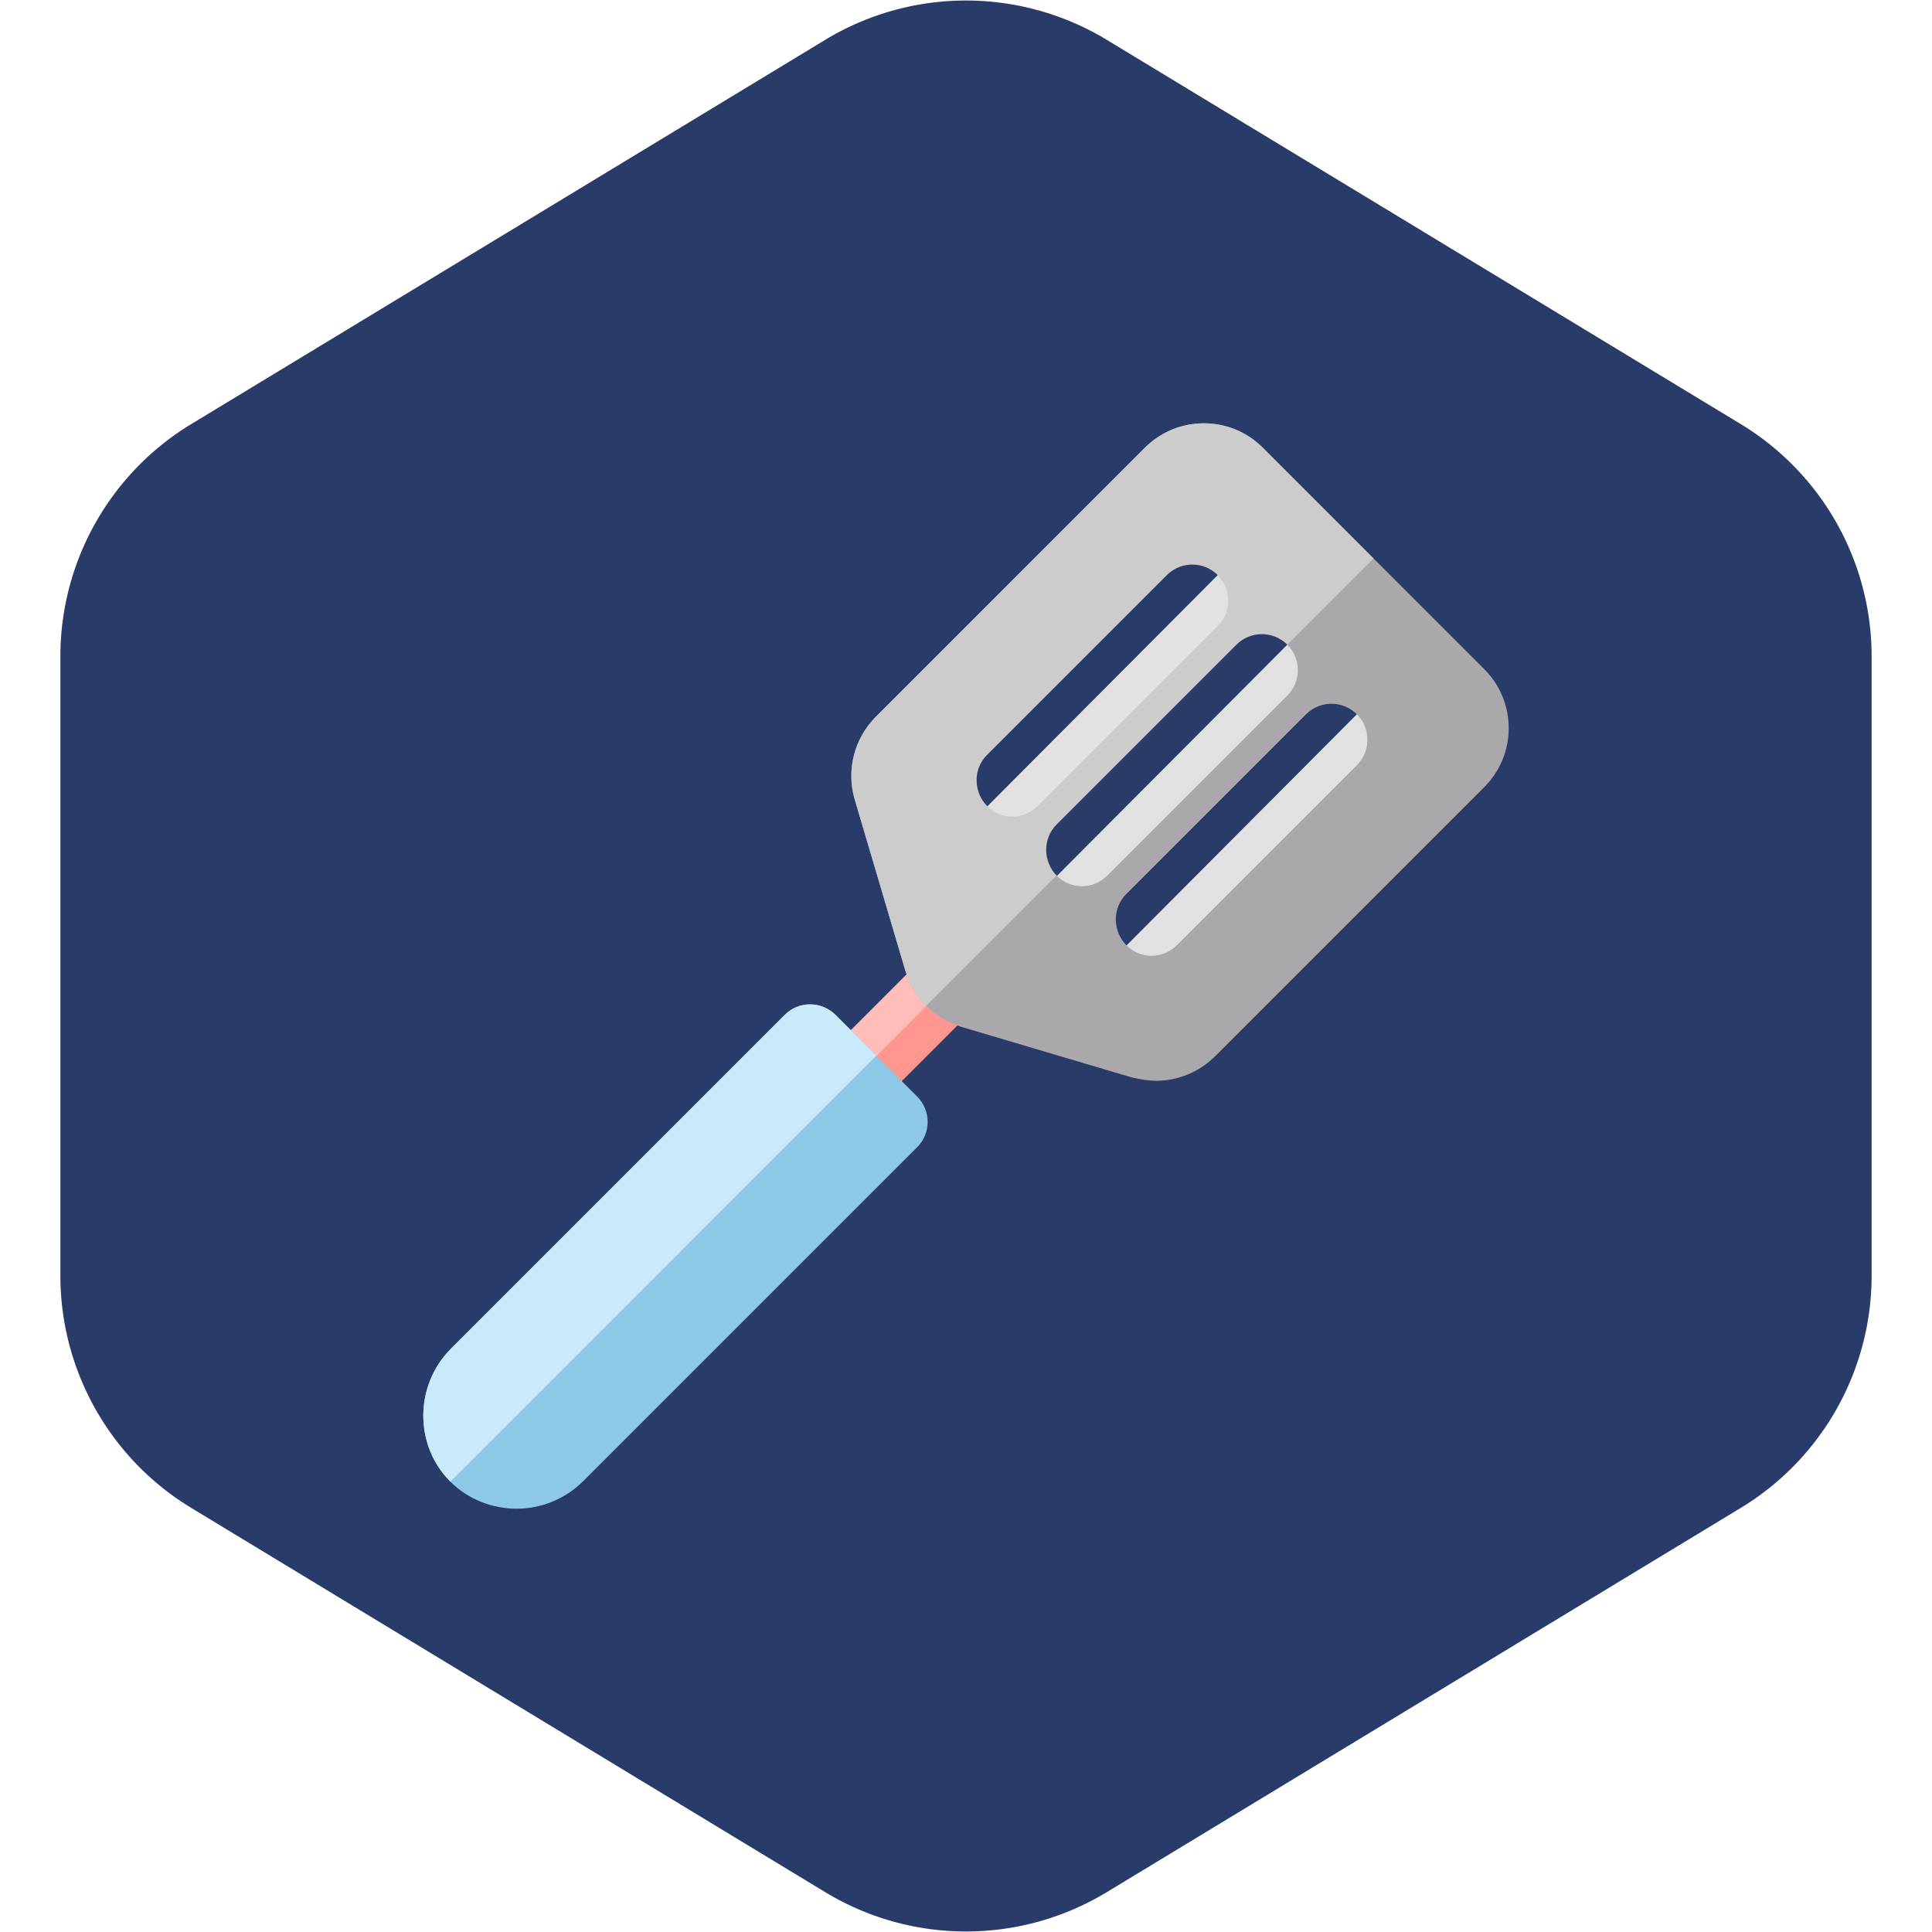 <?xml version="1.0" encoding="utf-8"?>
<svg height="800px" width="800px" version="1.1" id="Layer_1" viewBox="-199.68 -199.68 911.36 911.36" fill="#000000" xmlns="http://www.w3.org/2000/svg" xmlns:xlink="http://www.w3.org/1999/xlink" xmlns:bx="https://boxy-svg.com"><defs><bx:export><bx:file format="svg" xlink:href="#object-0"/><bx:file format="svg" path="cooking.svg"/></bx:export></defs><g id="SVGRepo_bgCarrier" stroke-width="0"><path transform="translate(-199.68, -199.68), scale(56.96)" fill="#283B69" d="M9.166.33a2.25 2.25 0 00-2.332 0l-5.25 3.182A2.25 2.25 0 00.5 5.436v5.128a2.25 2.25 0 001.084 1.924l5.25 3.182a2.25 2.25 0 002.332 0l5.25-3.182a2.25 2.25 0 001.084-1.924V5.436a2.25 2.25 0 00-1.084-1.924L9.166.33z" strokewidth="0"/></g><g id="SVGRepo_tracerCarrier" stroke-linecap="round" stroke-linejoin="round"/><g id="SVGRepo_iconCarrier"><path style="fill:#FF968F;" d="M259.471,252.521c-6.631-6.631-17.385-6.632-24.015,0l-44.829,44.829 c-6.632,6.632-6.441,17.576,0.192,24.208c3.316,3.316,7.566,4.878,11.912,4.878c4.346,0,8.596-1.755,11.912-5.07l44.829-44.829 C266.103,269.904,266.104,259.151,259.471,252.521z"/><path style="fill:#FFBDB9;" d="M259.471,252.521c-6.631-6.631-17.385-6.632-24.015,0l-44.829,44.829 c-6.632,6.632-6.441,17.576,0.192,24.208L259.471,252.521z"/><path style="fill: rgb(141, 200, 231);" d="M232.911,317.521l-38.425-38.425c-6.631-6.631-17.329-6.701-23.96-0.07l-157.47,157.47 c-17.214,17.214-17.504,45.529-0.289,62.744c0,0,0,0,0.001,0.001c8.607,8.607,20.059,12.759,31.364,12.759 c11.306,0,22.758-4.455,31.364-13.062l157.47-157.47C239.598,334.835,239.542,324.153,232.911,317.521z"/><path style="fill: rgb(202, 234, 251);" d="M213.691,298.301l-19.205-19.205c-6.631-6.631-17.329-6.701-23.96-0.07l-157.47,157.47 c-17.214,17.214-17.504,45.529-0.289,62.744c0,0,0,0,0.001,0.001C12.766,499.239,213.691,298.301,213.691,298.301z"/><path style="fill:#ABA8AB;" d="M500.455,115.96L396.046,11.551C388.563,4.068,378.721,0,368.135,0s-20.427,4.179-27.91,11.661 L213.574,138.314c-10.28,10.28-14.184,25.244-10.058,39.186l23.812,80.515c3.824,12.922,13.764,22.939,26.685,26.763l80.508,23.882 l-0.005-0.005c4.007,0.804,7.448,1.503,11.206,1.503c10.355,0,20.413-4.197,27.956-11.74L500.33,171.766 c7.484-7.484,11.67-17.319,11.67-27.903S507.94,123.443,500.455,115.96z"/><path style="fill:#CCCCCC;" d="M448.243,63.748l-52.197-52.197C388.563,4.068,378.721,0,368.135,0s-20.427,4.179-27.91,11.661 L213.574,138.314c-10.28,10.28-14.184,25.244-10.058,39.186l23.812,80.515c1.908,6.444,5.336,12.167,9.896,16.759L448.243,63.748z" id="object-0"/><path style="fill:#E1E1E1;" d="M374.746,71.603c-6.631-6.631-17.385-6.632-24.015,0l-84.855,84.855 c-6.632,6.632-6.441,17.576,0.192,24.208c3.316,3.316,7.566,4.878,11.912,4.878c4.346,0,8.596-1.755,11.912-5.07l84.855-84.855 C381.378,88.986,381.379,78.234,374.746,71.603z"/><path style="fill:#283B69;" d="M374.746,71.603c-6.631-6.631-17.385-6.632-24.015,0l-84.855,84.855 c-6.632,6.632-6.441,17.576,0.192,24.208L374.746,71.603z"/><path style="fill:#E1E1E1;" d="M407.568,104.424c-6.631-6.631-17.385-6.632-24.015,0l-84.855,84.855 c-6.632,6.632-6.441,17.576,0.192,24.208c3.316,3.316,7.566,4.878,11.912,4.878s8.596-1.755,11.912-5.07l84.855-84.855 C414.2,121.807,414.2,111.056,407.568,104.424z"/><path style="fill:#283B69;" d="M407.568,104.424c-6.631-6.631-17.385-6.632-24.015,0l-84.855,84.855 c-6.632,6.632-6.441,17.576,0.192,24.208L407.568,104.424z"/><path style="fill:#E1E1E1;" d="M440.389,137.246c-6.631-6.631-17.385-6.632-24.015,0l-84.855,84.855 c-6.632,6.632-6.441,17.576,0.192,24.208c3.316,3.316,7.566,4.878,11.912,4.878s8.596-1.755,11.912-5.07l84.855-84.855 C447.021,154.629,447.022,143.877,440.389,137.246z"/><path style="fill:#283B69;" d="M440.389,137.246c-6.631-6.631-17.385-6.632-24.015,0l-84.855,84.855 c-6.632,6.632-6.441,17.576,0.192,24.208L440.389,137.246z"/></g></svg>